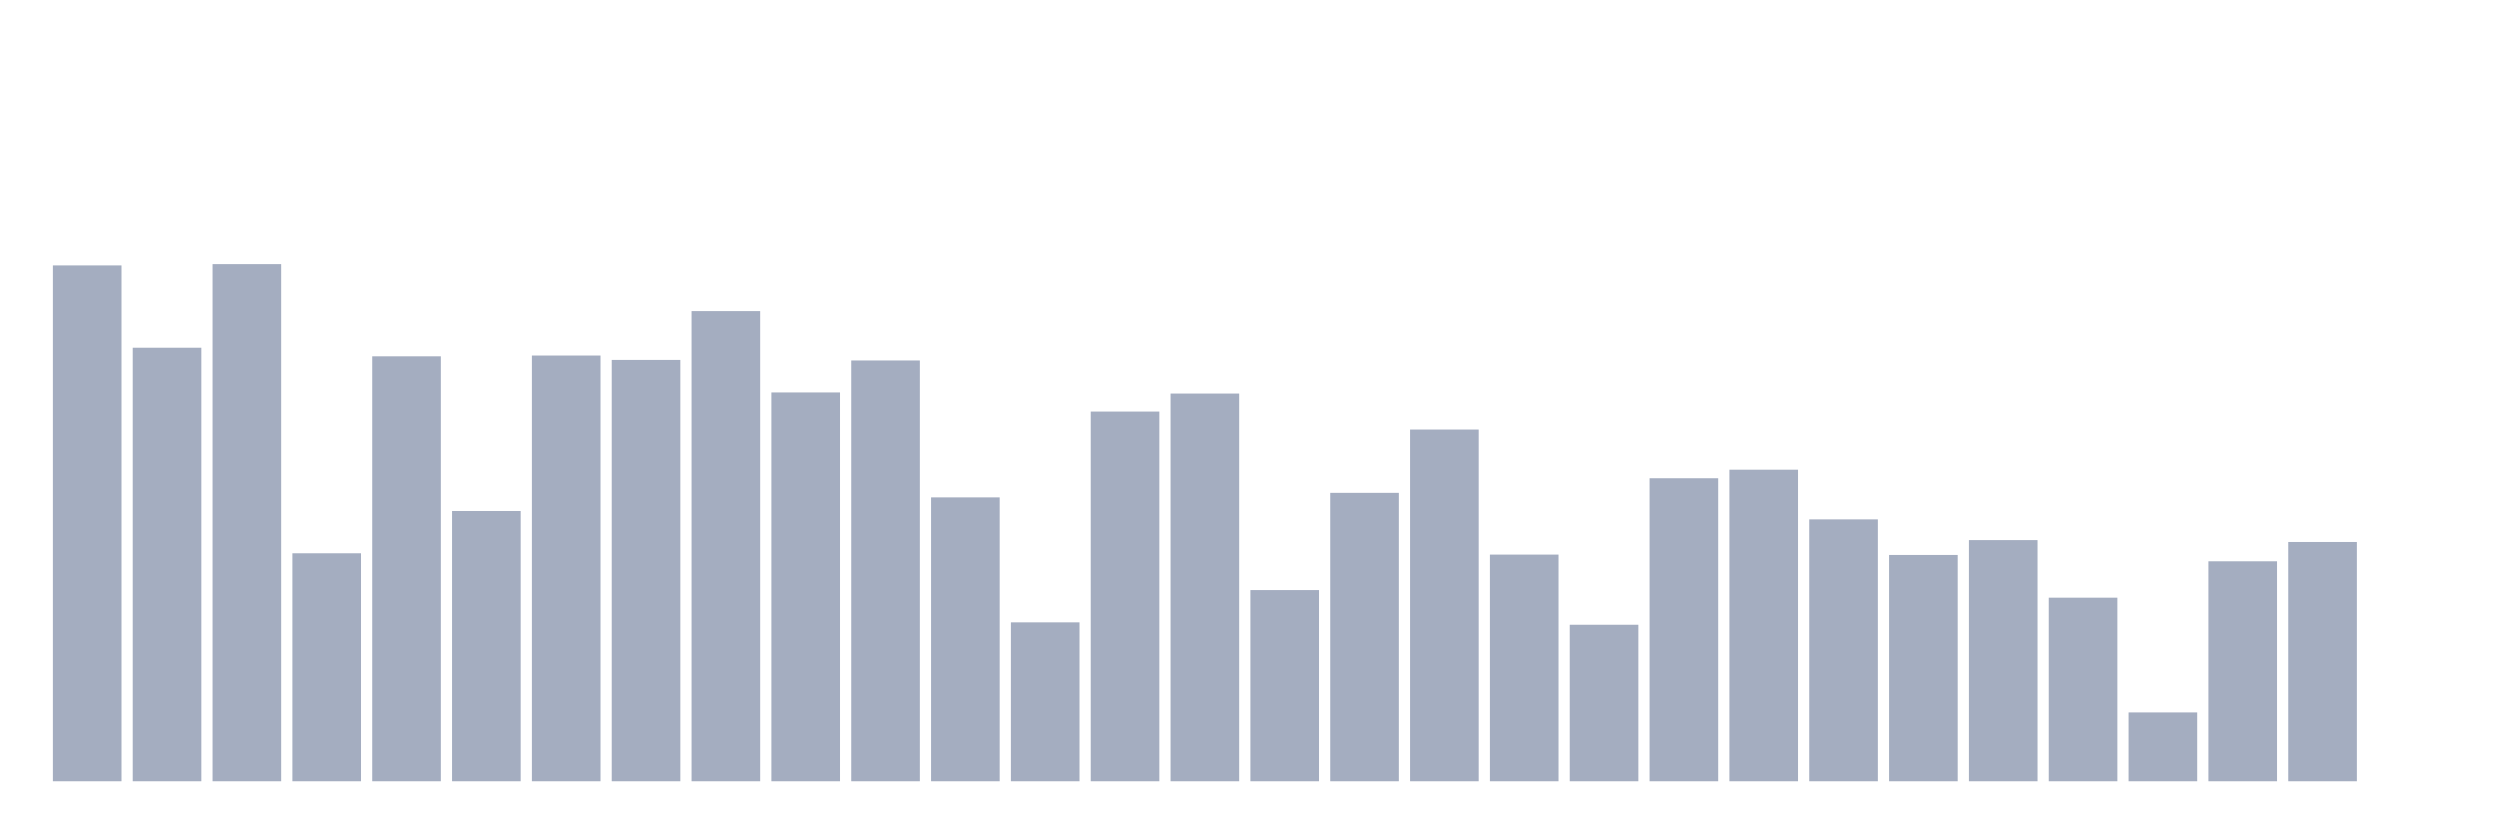 <svg xmlns="http://www.w3.org/2000/svg" viewBox="0 0 480 160"><g transform="translate(10,10)"><rect class="bar" x="0.153" width="13.175" y="40.957" height="99.043" fill="rgb(164,173,192)"></rect><rect class="bar" x="15.482" width="13.175" y="56.763" height="83.237" fill="rgb(164,173,192)"></rect><rect class="bar" x="30.81" width="13.175" y="40.71" height="99.29" fill="rgb(164,173,192)"></rect><rect class="bar" x="46.138" width="13.175" y="96.227" height="43.773" fill="rgb(164,173,192)"></rect><rect class="bar" x="61.466" width="13.175" y="58.411" height="81.589" fill="rgb(164,173,192)"></rect><rect class="bar" x="76.794" width="13.175" y="88.11" height="51.89" fill="rgb(164,173,192)"></rect><rect class="bar" x="92.123" width="13.175" y="58.262" height="81.738" fill="rgb(164,173,192)"></rect><rect class="bar" x="107.451" width="13.175" y="59.105" height="80.895" fill="rgb(164,173,192)"></rect><rect class="bar" x="122.779" width="13.175" y="49.729" height="90.271" fill="rgb(164,173,192)"></rect><rect class="bar" x="138.107" width="13.175" y="65.348" height="74.652" fill="rgb(164,173,192)"></rect><rect class="bar" x="153.436" width="13.175" y="59.209" height="80.791" fill="rgb(164,173,192)"></rect><rect class="bar" x="168.764" width="13.175" y="85.495" height="54.505" fill="rgb(164,173,192)"></rect><rect class="bar" x="184.092" width="13.175" y="109.49" height="30.51" fill="rgb(164,173,192)"></rect><rect class="bar" x="199.42" width="13.175" y="69.02" height="70.98" fill="rgb(164,173,192)"></rect><rect class="bar" x="214.748" width="13.175" y="65.562" height="74.438" fill="rgb(164,173,192)"></rect><rect class="bar" x="230.077" width="13.175" y="103.293" height="36.707" fill="rgb(164,173,192)"></rect><rect class="bar" x="245.405" width="13.175" y="84.626" height="55.374" fill="rgb(164,173,192)"></rect><rect class="bar" x="260.733" width="13.175" y="72.472" height="67.528" fill="rgb(164,173,192)"></rect><rect class="bar" x="276.061" width="13.175" y="96.48" height="43.52" fill="rgb(164,173,192)"></rect><rect class="bar" x="291.39" width="13.175" y="109.951" height="30.049" fill="rgb(164,173,192)"></rect><rect class="bar" x="306.718" width="13.175" y="81.822" height="58.178" fill="rgb(164,173,192)"></rect><rect class="bar" x="322.046" width="13.175" y="80.181" height="59.819" fill="rgb(164,173,192)"></rect><rect class="bar" x="337.374" width="13.175" y="89.719" height="50.281" fill="rgb(164,173,192)"></rect><rect class="bar" x="352.702" width="13.175" y="96.552" height="43.448" fill="rgb(164,173,192)"></rect><rect class="bar" x="368.031" width="13.175" y="93.697" height="46.303" fill="rgb(164,173,192)"></rect><rect class="bar" x="383.359" width="13.175" y="104.753" height="35.247" fill="rgb(164,173,192)"></rect><rect class="bar" x="398.687" width="13.175" y="126.783" height="13.217" fill="rgb(164,173,192)"></rect><rect class="bar" x="414.015" width="13.175" y="97.765" height="42.235" fill="rgb(164,173,192)"></rect><rect class="bar" x="429.344" width="13.175" y="94.06" height="45.94" fill="rgb(164,173,192)"></rect><rect class="bar" x="444.672" width="13.175" y="140" height="0" fill="rgb(164,173,192)"></rect></g></svg>